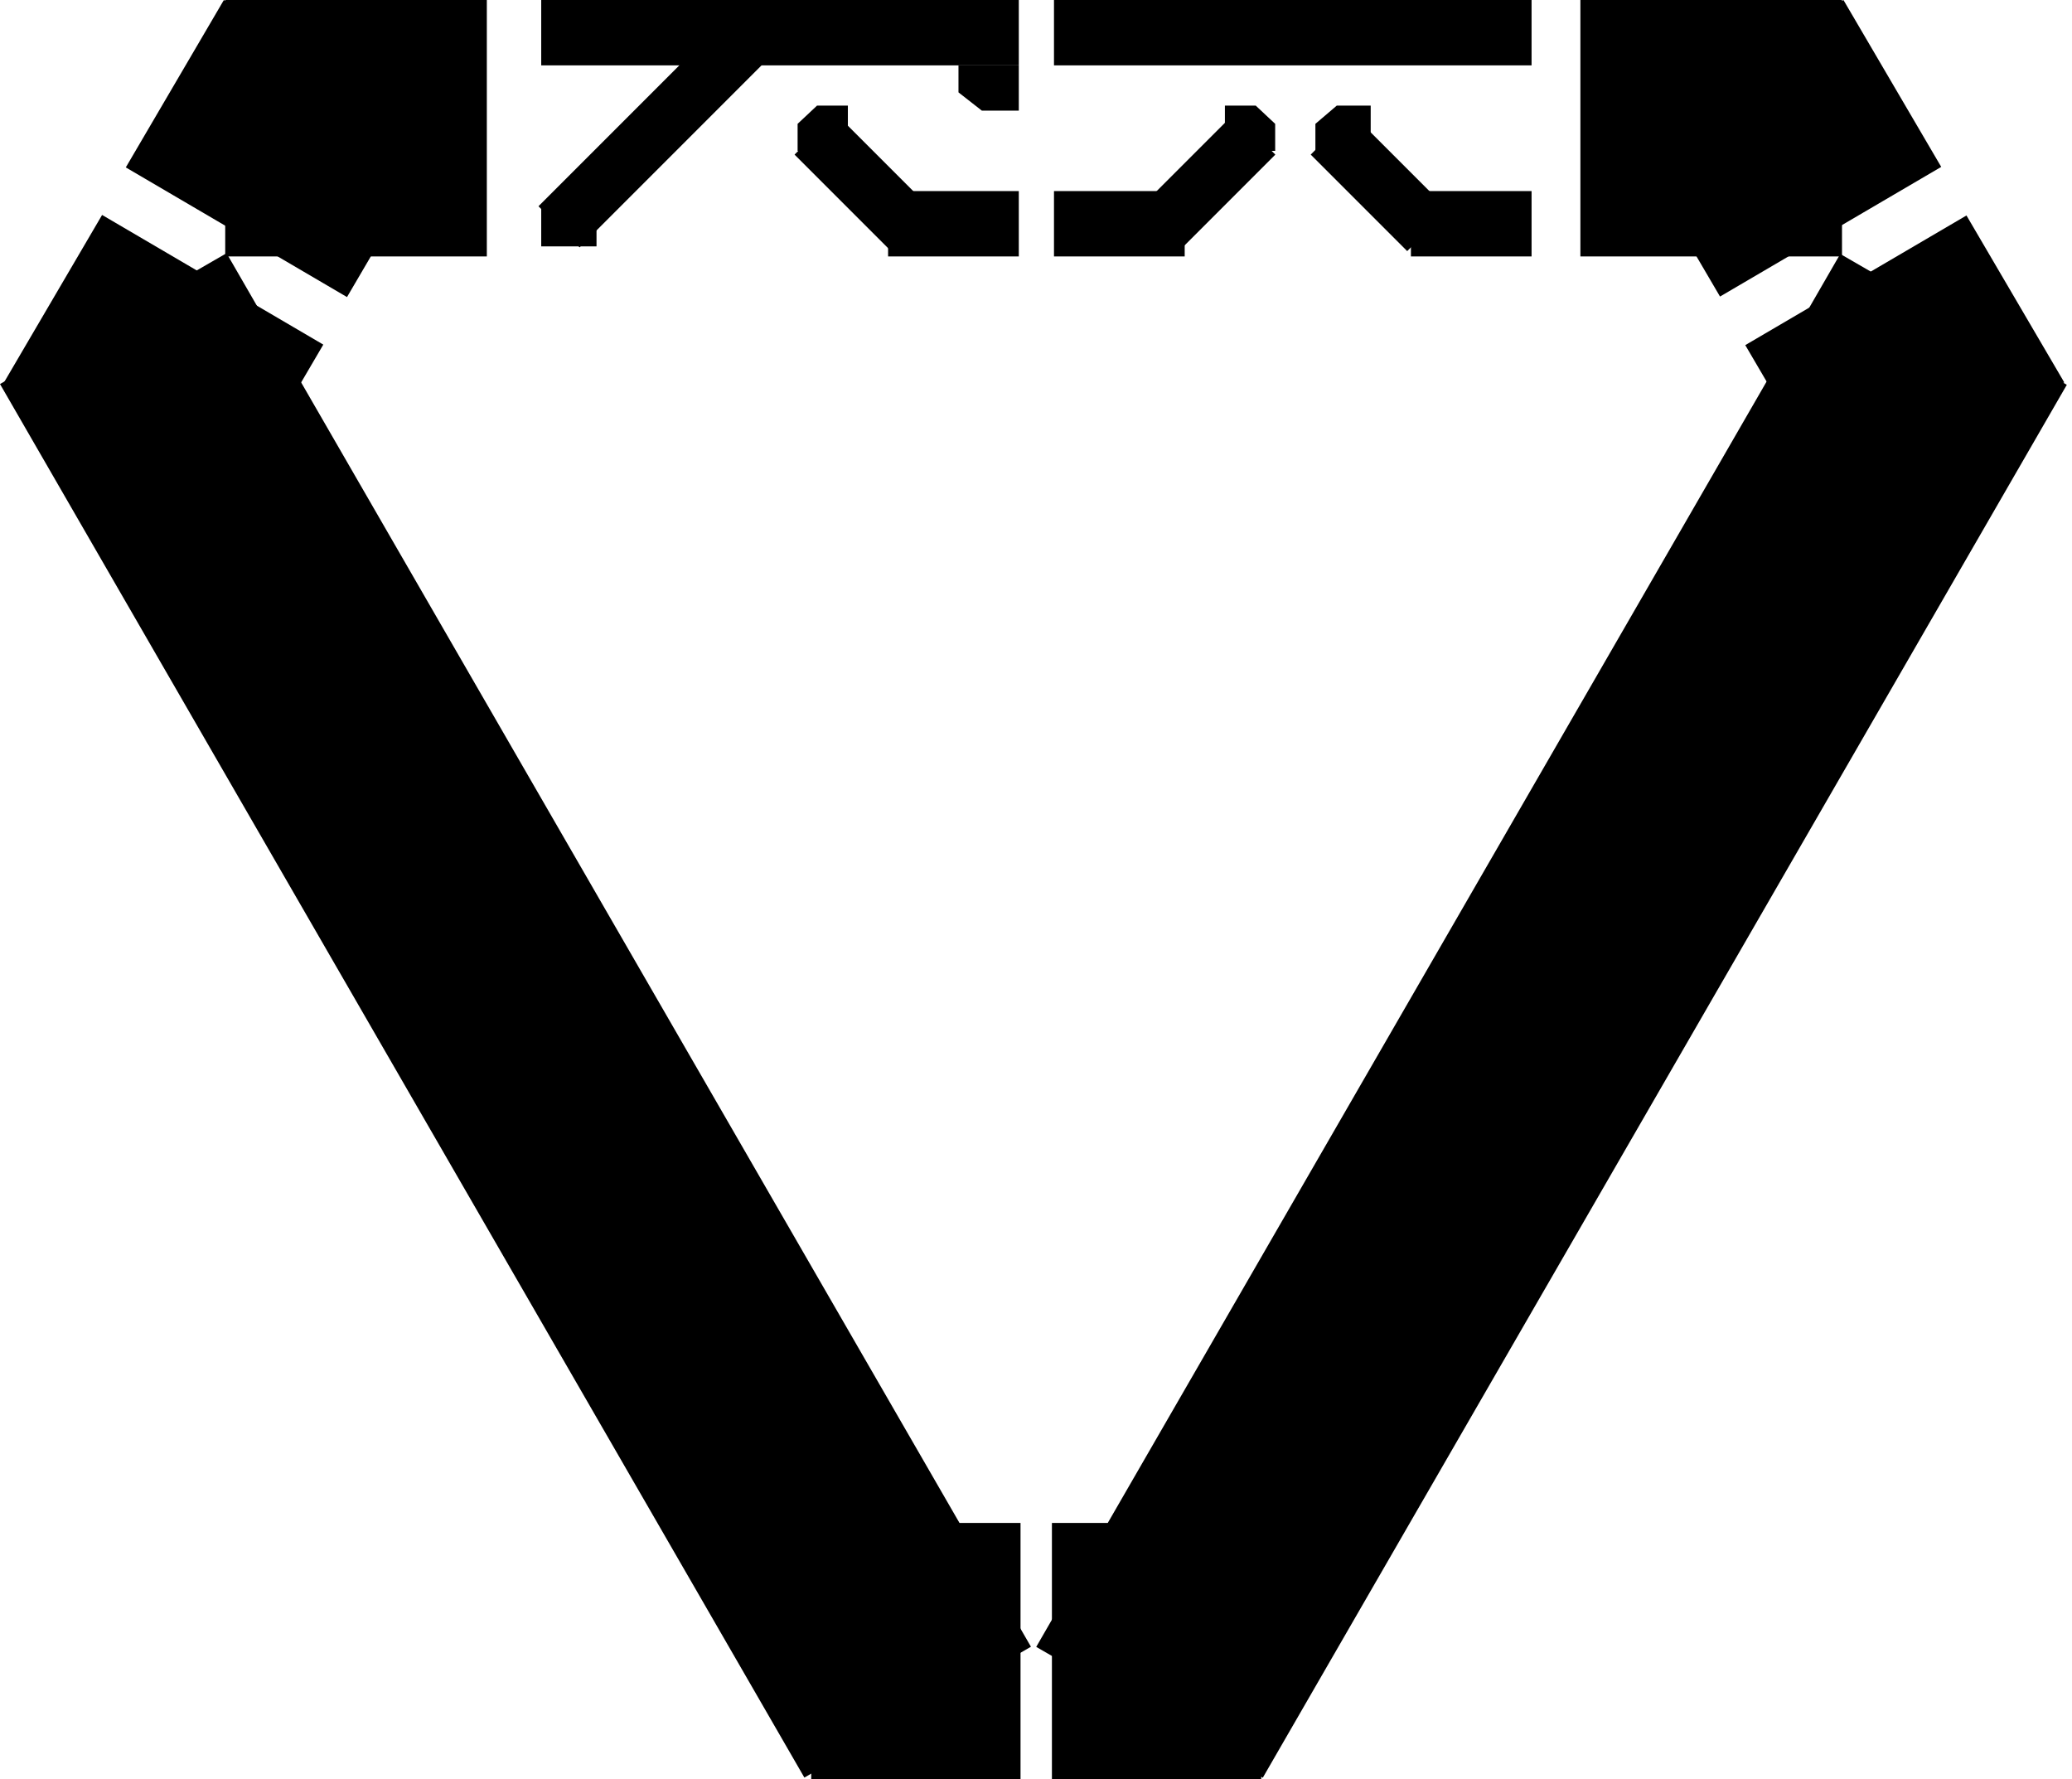 <svg width="396" height="340" viewBox="0 0 396 340" fill="none" xmlns="http://www.w3.org/2000/svg">
<path d="M-1.52588e-05 73.382L153.732 339.654L197.034 314.654L43.301 48.382L-1.52588e-05 73.382Z" fill="black"/>
<path d="M241.344 339.682L395.01 73.526L351.708 48.526L198.043 314.682L241.344 339.682Z" fill="black"/>
<path d="M201.043 340H241.043V291H201.043V340Z" fill="black"/>
<path d="M155.043 340H195.043V291H155.043V340Z" fill="black"/>
<path d="M394.519 73.062L375.832 41.172L333.556 65.946L352.243 97.835L394.519 73.062Z" fill="black"/>
<path d="M371.006 31.89L352.318 0L310.042 24.773L328.729 56.663L371.006 31.89Z" fill="black"/>
<path d="M352.043 0L302.043 0V49L352.043 49V0Z" fill="black"/>
<path d="M19.513 41.072L0.768 73.062L43.044 97.835L61.789 65.846L19.513 41.072Z" fill="black"/>
<path d="M42.788 -2.25657e-05L24.043 31.989L66.319 56.763L85.065 24.773L42.788 -2.25657e-05Z" fill="black"/>
<path d="M93.043 0L43.043 0L43.043 49L93.043 49V0Z" fill="black"/>
<path d="M194.712 0H103.438V12.49H194.712V0Z" fill="black"/>
<path d="M141.241 1.084L102.916 39.409L110.771 47.264L149.096 8.939L141.241 1.084Z" fill="black"/>
<path d="M114.006 39.392H103.438V47.078H114.006V39.392Z" fill="black"/>
<path d="M292.712 0H201.438V12.49H292.712V0Z" fill="black"/>
<path d="M194.713 21.137V12.49H183.184V17.65L187.648 21.137H194.713Z" fill="black"/>
<path d="M261.967 20.177V28.824H251.398V23.664L255.488 20.177H261.967Z" fill="black"/>
<path d="M250.503 29.541L268.943 47.981L276.798 40.126L258.358 21.686L250.503 29.541Z" fill="black"/>
<path d="M269.654 49H292.713V36.51H269.654V49Z" fill="black"/>
<path d="M234.104 20.177V28.824H243.711V23.664L239.991 20.177H234.104Z" fill="black"/>
<path d="M235.89 21.686L217.449 40.127L225.304 47.982L243.745 29.541L235.89 21.686Z" fill="black"/>
<path d="M226.418 36.51H201.438V49H226.418V36.51Z" fill="black"/>
<path d="M162.045 20.177V28.824H152.438V23.664L156.156 20.177H162.045Z" fill="black"/>
<path d="M151.856 29.542L170.297 47.983L178.152 40.128L159.711 21.687L151.856 29.542Z" fill="black"/>
<path d="M169.732 49H194.713V36.51H169.732V49Z" fill="black"/>
</svg>
